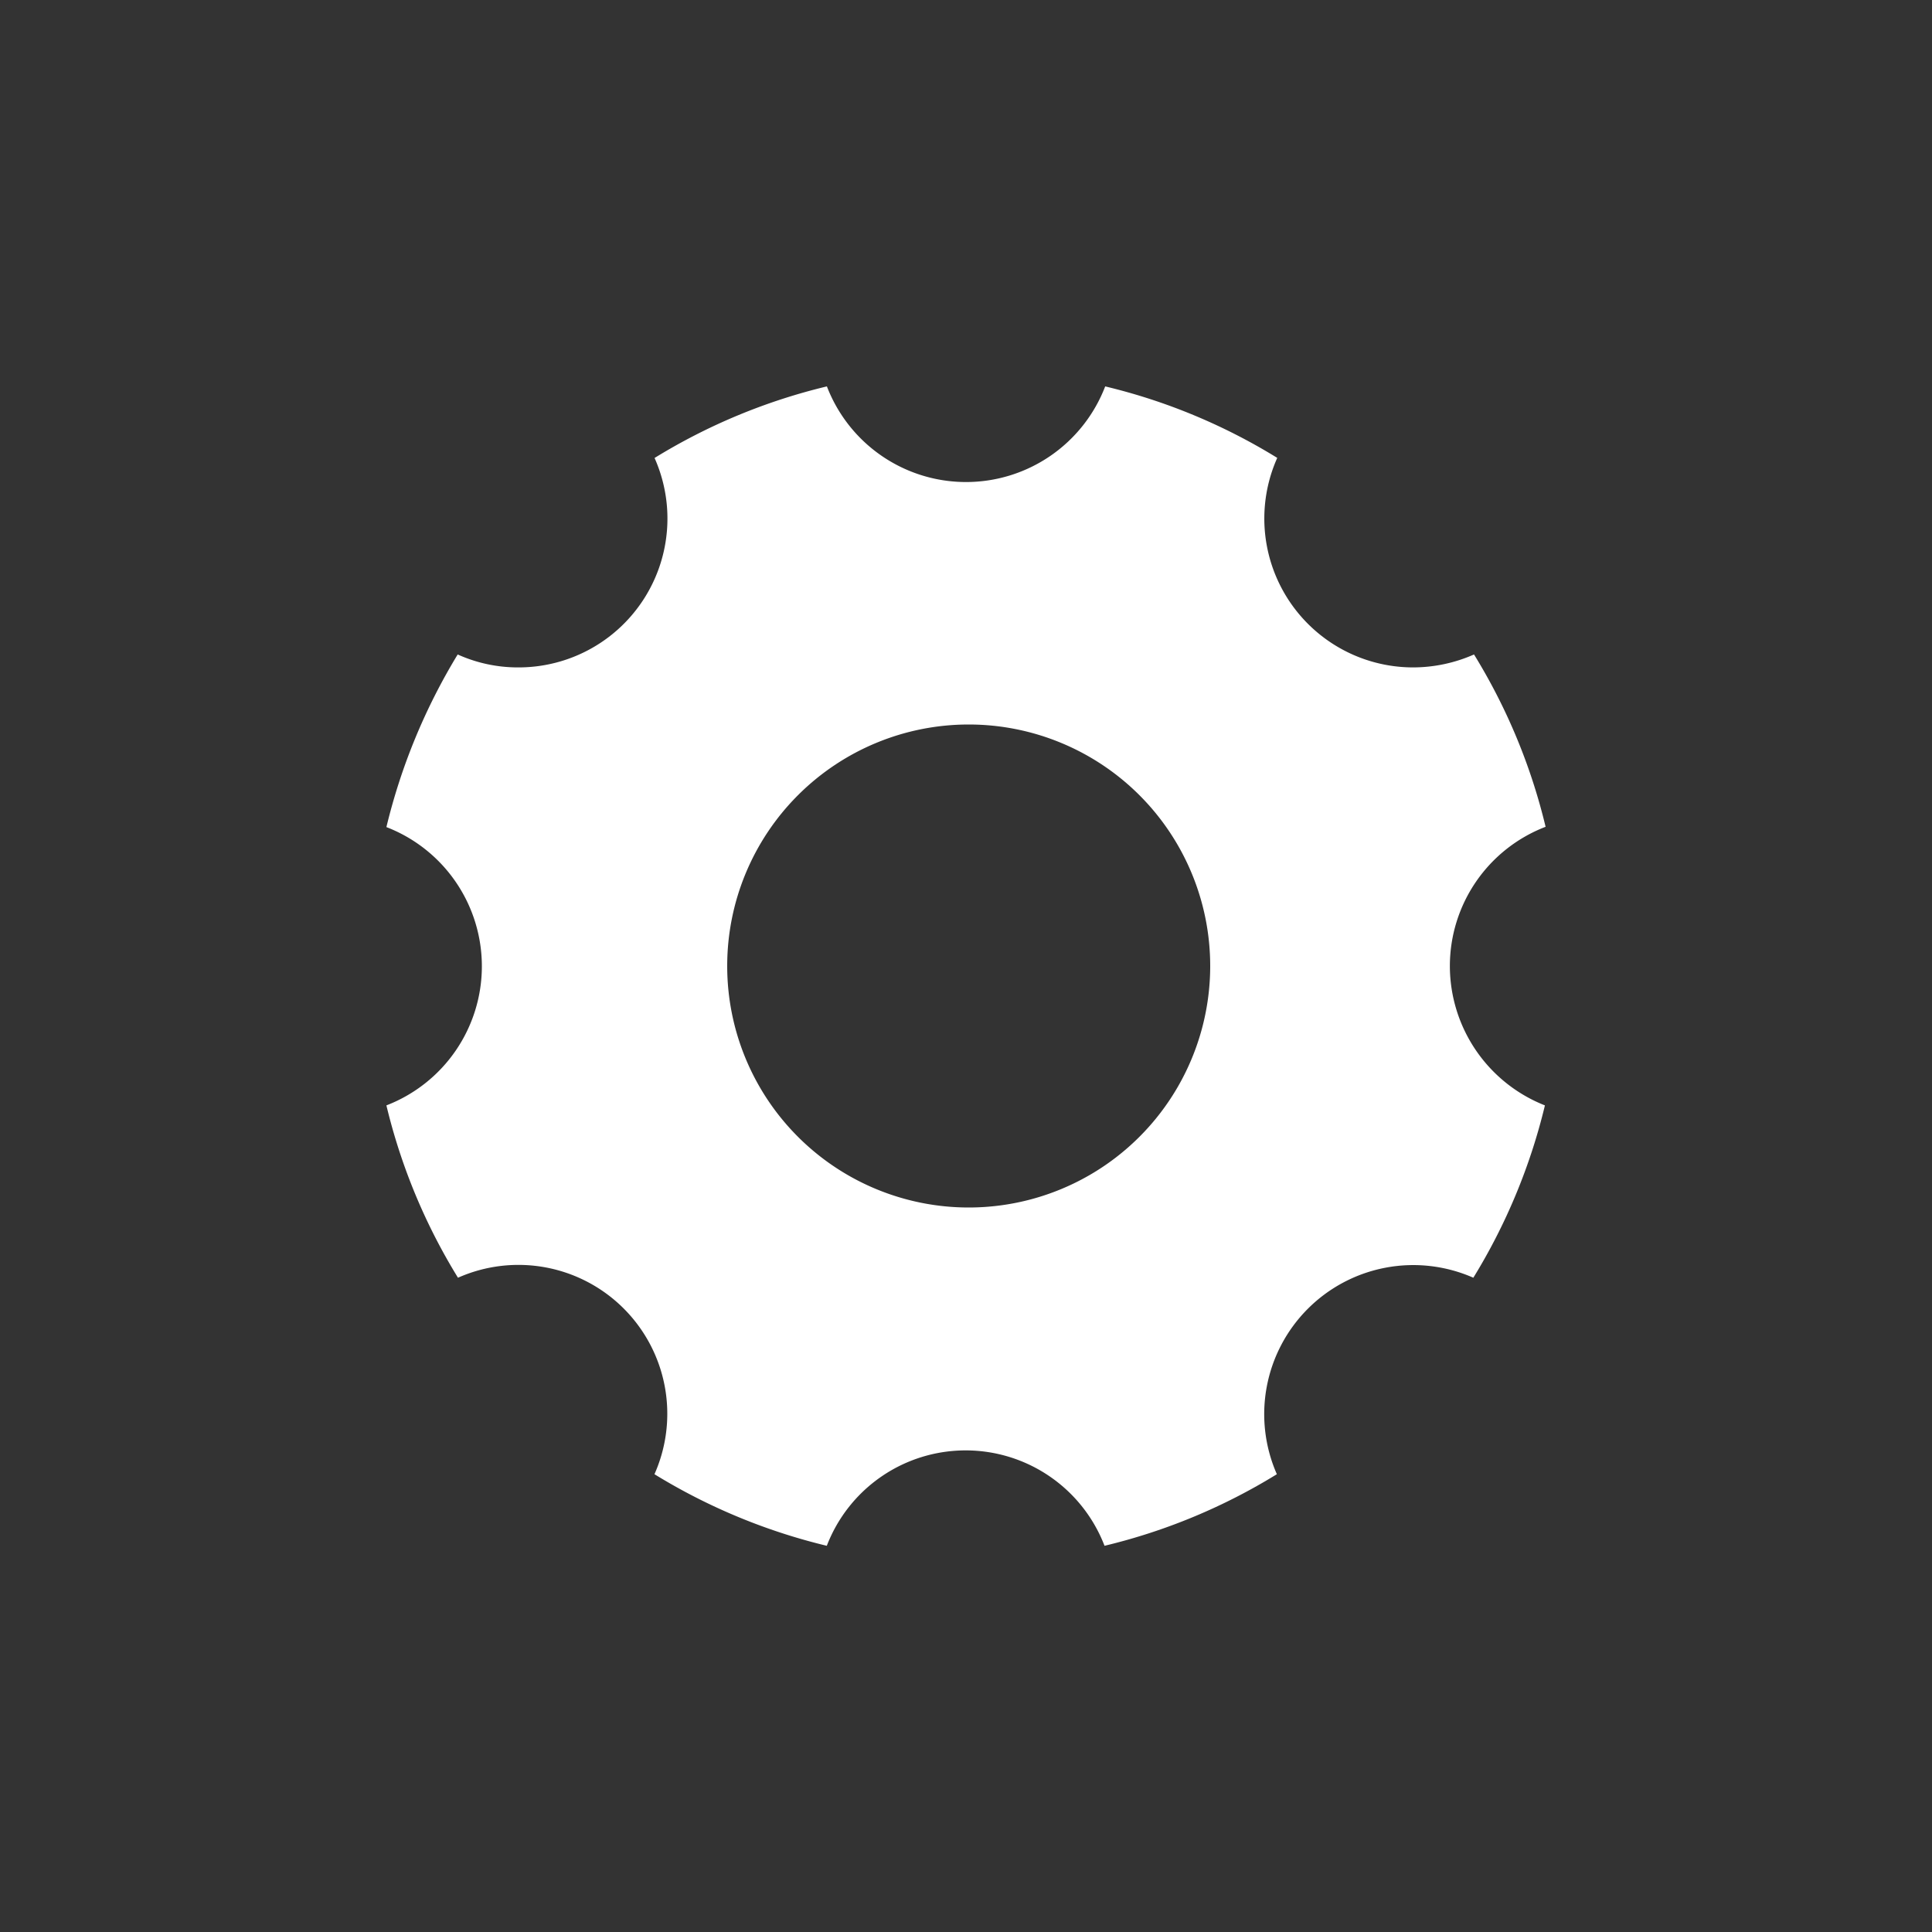 <svg xmlns="http://www.w3.org/2000/svg" width="20" height="20" viewBox="0 0 20 20">
  <rect x="0" y="0" width="20" height="20" fill="#333333" stroke="none"/>
  <g id="그룹_2702" data-name="그룹 2702" transform="translate(-89.504 -86)">
    <path id="패스_9164" data-name="패스 9164" d="M0,0H20V20H0Z" transform="translate(89.504 86)" fill="rgba(255,255,255,0)"/>
    <path id="Icon_ionic-ios-settings" data-name="Icon ionic-ios-settings" d="M15.509,10.5A1.544,1.544,0,0,1,16.5,9.059a6.121,6.121,0,0,0-.741-1.784,1.565,1.565,0,0,1-.628.134,1.541,1.541,0,0,1-1.409-2.169A6.1,6.1,0,0,0,11.941,4.5a1.543,1.543,0,0,1-2.881,0,6.121,6.121,0,0,0-1.784.741A1.541,1.541,0,0,1,5.866,7.409a1.514,1.514,0,0,1-.628-.134A6.256,6.256,0,0,0,4.5,9.062a1.544,1.544,0,0,1,0,2.881,6.121,6.121,0,0,0,.741,1.784,1.541,1.541,0,0,1,2.034,2.034,6.156,6.156,0,0,0,1.784.741,1.54,1.54,0,0,1,2.875,0,6.121,6.121,0,0,0,1.784-.741,1.543,1.543,0,0,1,2.034-2.034,6.156,6.156,0,0,0,.741-1.784A1.552,1.552,0,0,1,15.509,10.5ZM10.528,13a2.5,2.5,0,1,1,2.5-2.5A2.5,2.5,0,0,1,10.528,13Z" transform="translate(89.004 85.5)" fill="#fff"/>
  </g>
</svg>

